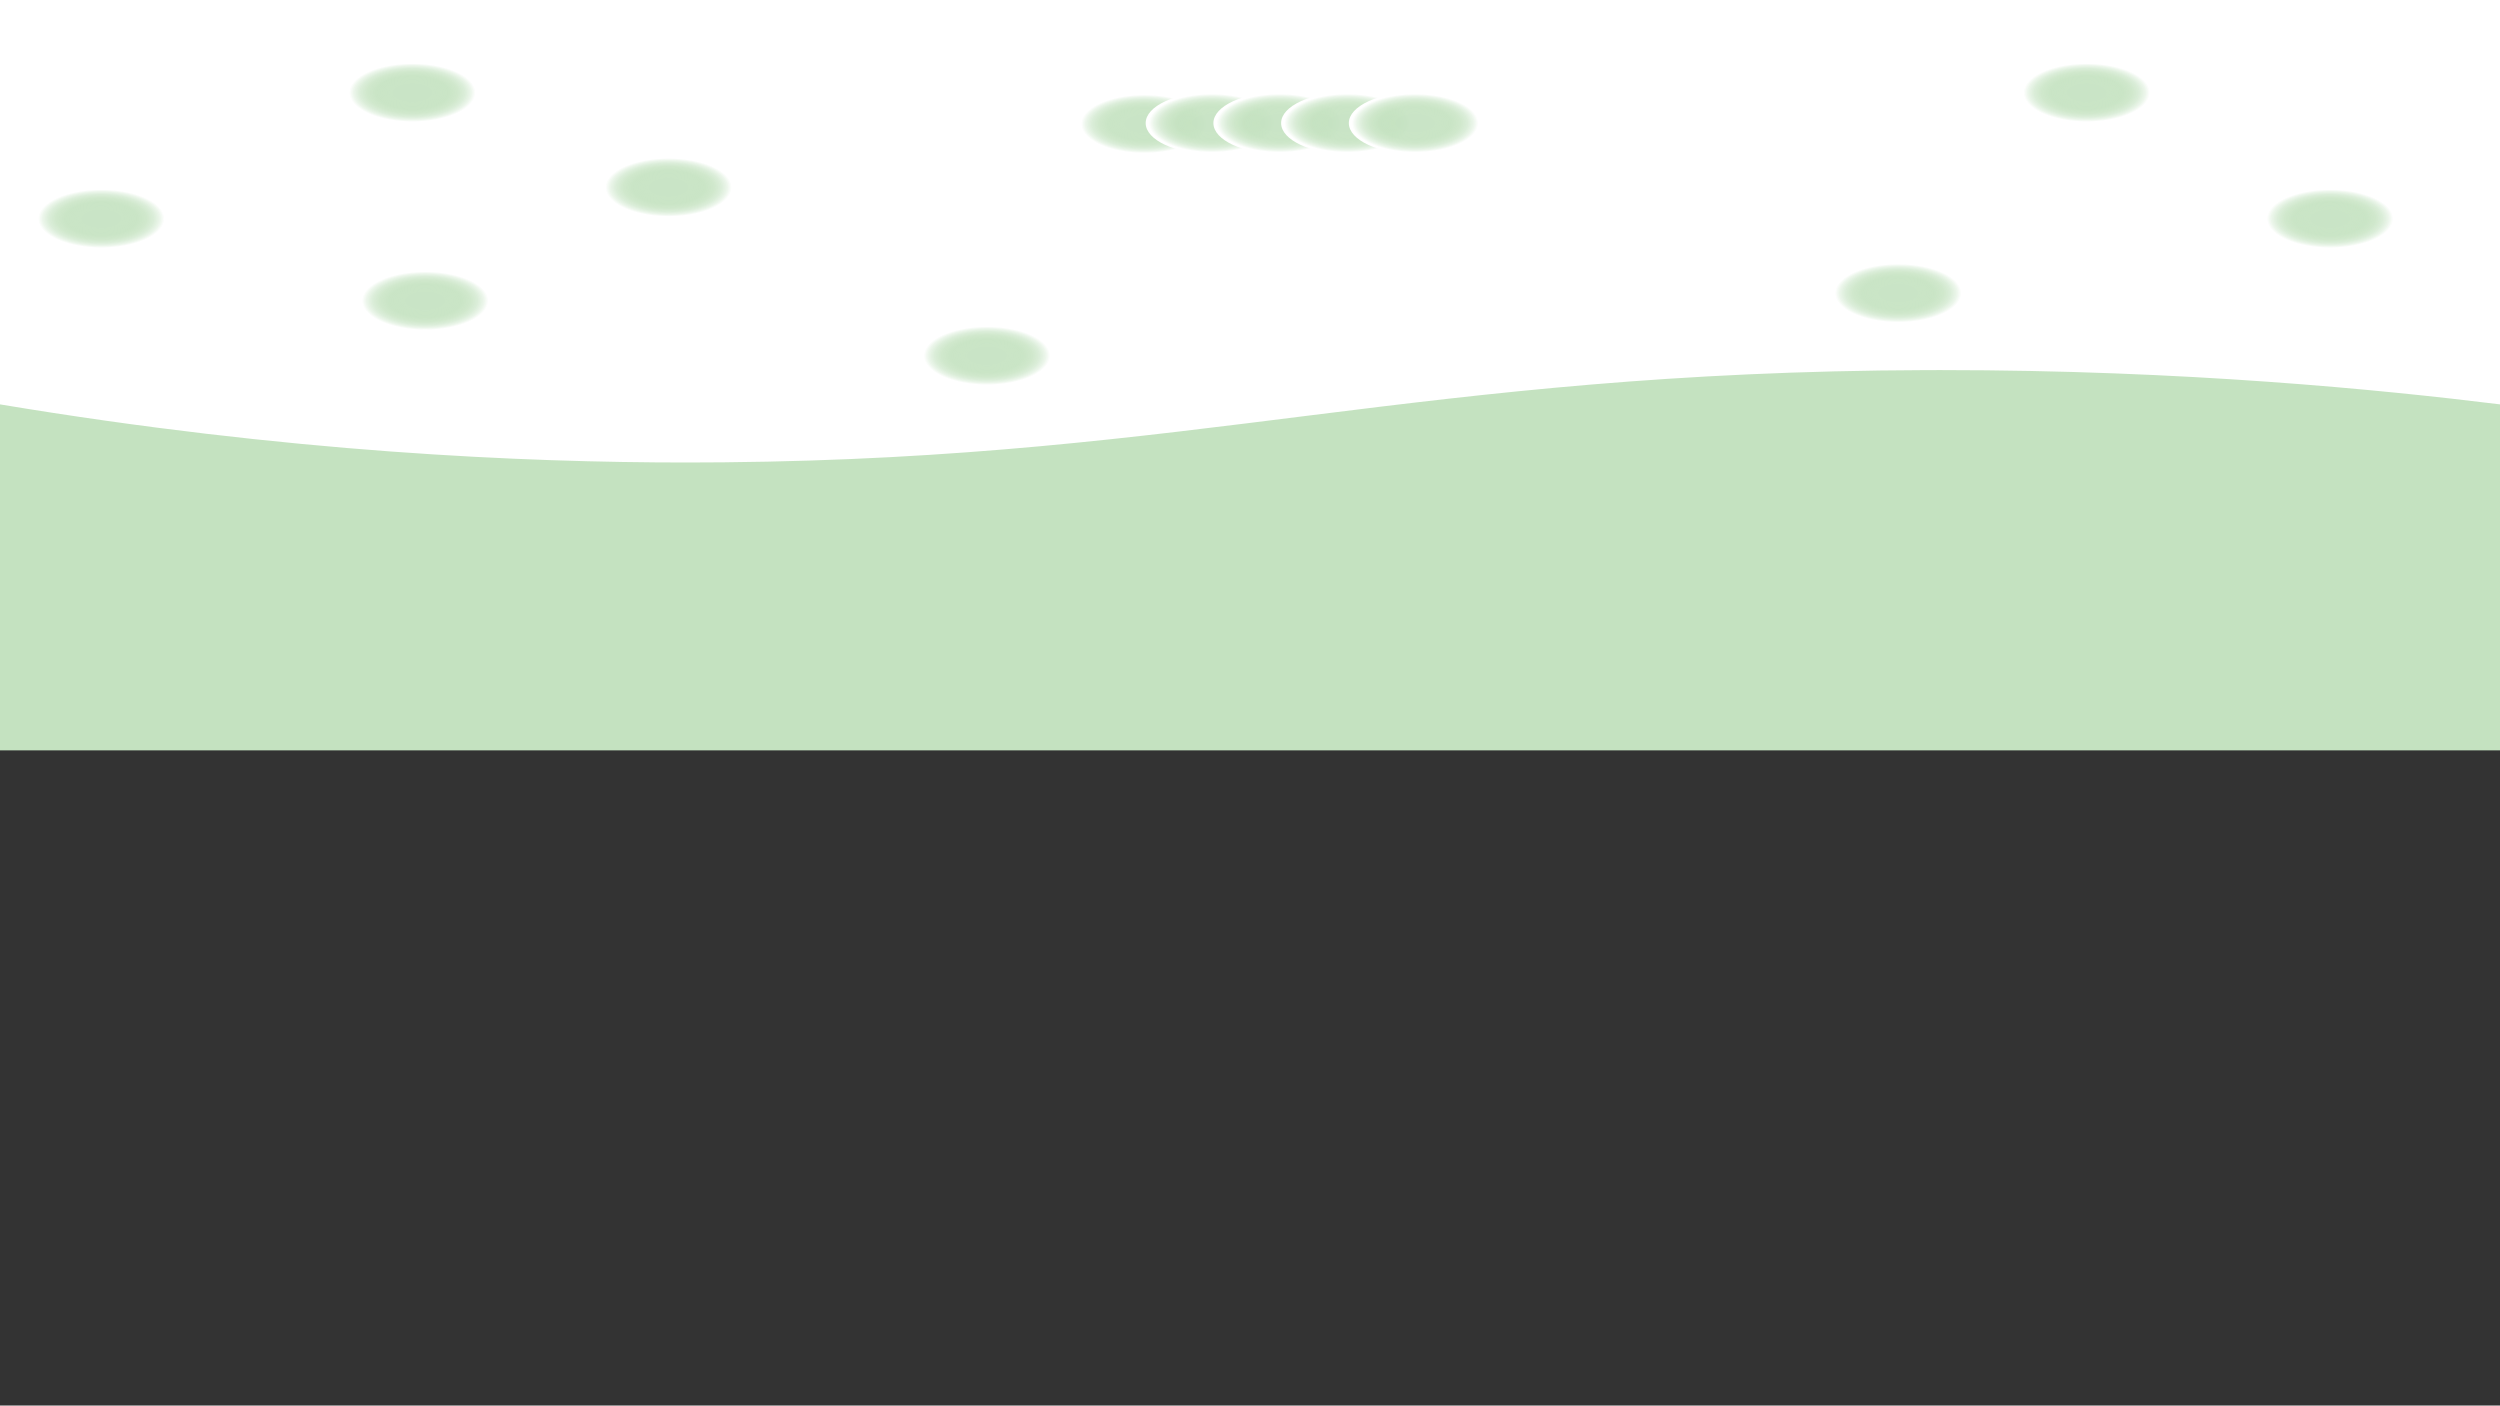 <?xml version="1.0" encoding="utf-8"?>
<!-- Generator: Adobe Illustrator 24.3.0, SVG Export Plug-In . SVG Version: 6.00 Build 0)  -->
<svg version="1.1" id="Layer_1" xmlns="http://www.w3.org/2000/svg" xmlns:xlink="http://www.w3.org/1999/xlink" x="0px" y="0px"
	 viewBox="0 0 1366 768" style="enable-background:new 0 0 1366 768;" xml:space="preserve">
<rect x="0" y="0" width="1366" height="768" fill="#333333" stroke="none"/>
<style type="text/css">
	.st0{fill:#C4E2C0;}
	.st1{fill:#FFFFFF;}
	.st2{fill:url(#SVGID_1_);}
	.st3{fill:url(#SVGID_2_);}
	.st4{fill:url(#SVGID_3_);}
	.st5{fill:url(#SVGID_4_);}
	.st6{fill:url(#SVGID_5_);}
	.st7{fill:url(#SVGID_6_);}
	.st8{fill:url(#SVGID_7_);}
	.st9{fill:url(#SVGID_8_);}
	.st10{fill:url(#SVGID_9_);}
	.st11{fill:url(#SVGID_10_);}
	.st12{fill:url(#SVGID_11_);}
	.st13{fill:url(#SVGID_12_);}
	.st14{fill:url(#SVGID_13_);}
</style>
<g>
	<rect x="0.5" y="198.8" class="st0" width="1365" height="210.7"/>
	<path class="st0" d="M1365,199.3V409H1V199.3H1365 M1366,198.3H0V410h1366V198.3L1366,198.3z"/>
</g>
<g>
	<path class="st1" d="M375.09,252.21c-122.37,0-248.4-10.66-374.59-31.68V0.5h1365v219.89c-100.19-12.39-202.73-18.67-304.79-18.67
		c-2.73,0-5.46,0-8.21,0.01c-143.07,0.47-245.52,13.32-344.59,25.74c-96.21,12.06-187.09,23.46-312.41,24.64
		C388.72,252.18,381.85,252.21,375.09,252.21z"/>
	<path class="st1" d="M1365,1v218.82c-100.02-12.34-202.4-18.6-304.29-18.6c-2.73,0-5.45,0-8.21,0.01
		c-143.1,0.47-245.57,13.32-344.66,25.75c-96.2,12.06-187.06,23.46-312.35,24.64c-6.77,0.06-13.63,0.1-20.39,0.1
		c-122.21,0-248.07-10.63-374.1-31.61V1H1365 M1366,0H0c0,73.65,0,147.3,0,220.95c157.44,26.26,286.16,31.76,375.1,31.76
		c7.05,0,13.86-0.03,20.4-0.1c258.59-2.43,379.4-49.47,657-50.38c2.75-0.01,5.47-0.01,8.21-0.01c132.88,0,240.18,10.67,305.29,18.73
		V0L1366,0z"/>
</g>
<g>
	<ellipse class="st1" cx="152" cy="174.73" rx="31.5" ry="14.29"/>
	<path class="st1" d="M152,160.93c16.8,0,31,6.32,31,13.79s-14.2,13.79-31,13.79s-31-6.32-31-13.79S135.2,160.93,152,160.93
		 M152,159.93c-17.67,0-32,6.62-32,14.79s14.33,14.79,32,14.79s32-6.62,32-14.79S169.67,159.93,152,159.93L152,159.93z"/>
</g>
<g>
	
		<radialGradient id="SVGID_1_" cx="474.761" cy="164.326" r="16.872" gradientTransform="matrix(2.163 0 0 1 -794.589 0)" gradientUnits="userSpaceOnUse">
		<stop  offset="0.26" style="stop-color:#C4E2C0;stop-opacity:0.9"/>
		<stop  offset="0.29" style="stop-color:#C4E2C0;stop-opacity:0.9"/>
		<stop  offset="0.295" style="stop-color:#C4E2C0;stop-opacity:0.9"/>
		<stop  offset="0.543" style="stop-color:#C6E3C2;stop-opacity:0.938"/>
		<stop  offset="0.678" style="stop-color:#CEE7CA;stop-opacity:0.959"/>
		<stop  offset="0.785" style="stop-color:#DAEDD8;stop-opacity:0.975"/>
		<stop  offset="0.877" style="stop-color:#ECF6EB;stop-opacity:0.99"/>
		<stop  offset="0.945" style="stop-color:#FFFFFF"/>
	</radialGradient>
	<ellipse class="st2" cx="232.5" cy="164.33" rx="36.5" ry="16.87"/>
</g>
<g>
	
		<radialGradient id="SVGID_2_" cx="471.525" cy="50.615" r="16.872" gradientTransform="matrix(2.163 0 0 1 -794.589 0)" gradientUnits="userSpaceOnUse">
		<stop  offset="0.26" style="stop-color:#C4E2C0;stop-opacity:0.9"/>
		<stop  offset="0.29" style="stop-color:#C4E2C0;stop-opacity:0.9"/>
		<stop  offset="0.295" style="stop-color:#C4E2C0;stop-opacity:0.9"/>
		<stop  offset="0.543" style="stop-color:#C6E3C2;stop-opacity:0.938"/>
		<stop  offset="0.678" style="stop-color:#CEE7CA;stop-opacity:0.959"/>
		<stop  offset="0.785" style="stop-color:#DAEDD8;stop-opacity:0.975"/>
		<stop  offset="0.877" style="stop-color:#ECF6EB;stop-opacity:0.99"/>
		<stop  offset="0.945" style="stop-color:#FFFFFF"/>
	</radialGradient>
	<ellipse class="st3" cx="225.5" cy="50.62" rx="36.5" ry="16.87"/>
</g>
<g id="XMLID_1_">
	
		<radialGradient id="SVGID_3_" cx="656.421" cy="67.718" r="16.872" gradientTransform="matrix(2.163 0 0 1 -794.589 0)" gradientUnits="userSpaceOnUse">
		<stop  offset="0.26" style="stop-color:#C4E2C0;stop-opacity:0.9"/>
		<stop  offset="0.29" style="stop-color:#C4E2C0;stop-opacity:0.9"/>
		<stop  offset="0.295" style="stop-color:#C4E2C0;stop-opacity:0.9"/>
		<stop  offset="0.543" style="stop-color:#C6E3C2;stop-opacity:0.938"/>
		<stop  offset="0.678" style="stop-color:#CEE7CA;stop-opacity:0.959"/>
		<stop  offset="0.785" style="stop-color:#DAEDD8;stop-opacity:0.975"/>
		<stop  offset="0.877" style="stop-color:#ECF6EB;stop-opacity:0.99"/>
		<stop  offset="0.945" style="stop-color:#FFFFFF"/>
	</radialGradient>
	<ellipse class="st4" cx="625.5" cy="67.72" rx="36.5" ry="16.87"/>
</g>
<g id="XMLID_2_">
	
		<radialGradient id="SVGID_4_" cx="673.524" cy="67.256" r="16.872" gradientTransform="matrix(2.163 0 0 1 -794.589 0)" gradientUnits="userSpaceOnUse">
		<stop  offset="0.26" style="stop-color:#C4E2C0;stop-opacity:0.9"/>
		<stop  offset="0.29" style="stop-color:#C4E2C0;stop-opacity:0.9"/>
		<stop  offset="0.295" style="stop-color:#C4E2C0;stop-opacity:0.9"/>
		<stop  offset="0.543" style="stop-color:#C6E3C2;stop-opacity:0.938"/>
		<stop  offset="0.678" style="stop-color:#CEE7CA;stop-opacity:0.959"/>
		<stop  offset="0.785" style="stop-color:#DAEDD8;stop-opacity:0.975"/>
		<stop  offset="0.877" style="stop-color:#ECF6EB;stop-opacity:0.99"/>
		<stop  offset="0.945" style="stop-color:#FFFFFF"/>
	</radialGradient>
	<ellipse class="st5" cx="662.5" cy="67.26" rx="36.5" ry="16.87"/>
</g>
<g id="XMLID_3_">
	
		<radialGradient id="SVGID_5_" cx="690.627" cy="67.256" r="16.872" gradientTransform="matrix(2.163 0 0 1 -794.589 0)" gradientUnits="userSpaceOnUse">
		<stop  offset="0.26" style="stop-color:#C4E2C0;stop-opacity:0.9"/>
		<stop  offset="0.29" style="stop-color:#C4E2C0;stop-opacity:0.9"/>
		<stop  offset="0.295" style="stop-color:#C4E2C0;stop-opacity:0.9"/>
		<stop  offset="0.543" style="stop-color:#C6E3C2;stop-opacity:0.938"/>
		<stop  offset="0.678" style="stop-color:#CEE7CA;stop-opacity:0.959"/>
		<stop  offset="0.785" style="stop-color:#DAEDD8;stop-opacity:0.975"/>
		<stop  offset="0.877" style="stop-color:#ECF6EB;stop-opacity:0.99"/>
		<stop  offset="0.945" style="stop-color:#FFFFFF"/>
	</radialGradient>
	<ellipse class="st6" cx="699.5" cy="67.26" rx="36.5" ry="16.87"/>
</g>
<g id="XMLID_4_">
	
		<radialGradient id="SVGID_6_" cx="707.73" cy="67.256" r="16.872" gradientTransform="matrix(2.163 0 0 1 -794.589 0)" gradientUnits="userSpaceOnUse">
		<stop  offset="0.26" style="stop-color:#C4E2C0;stop-opacity:0.9"/>
		<stop  offset="0.29" style="stop-color:#C4E2C0;stop-opacity:0.9"/>
		<stop  offset="0.295" style="stop-color:#C4E2C0;stop-opacity:0.9"/>
		<stop  offset="0.543" style="stop-color:#C6E3C2;stop-opacity:0.938"/>
		<stop  offset="0.678" style="stop-color:#CEE7CA;stop-opacity:0.959"/>
		<stop  offset="0.785" style="stop-color:#DAEDD8;stop-opacity:0.975"/>
		<stop  offset="0.877" style="stop-color:#ECF6EB;stop-opacity:0.99"/>
		<stop  offset="0.945" style="stop-color:#FFFFFF"/>
	</radialGradient>
	<ellipse class="st7" cx="736.5" cy="67.26" rx="36.5" ry="16.87"/>
</g>
<g id="XMLID_5_">
	
		<radialGradient id="SVGID_7_" cx="724.833" cy="67.256" r="16.872" gradientTransform="matrix(2.163 0 0 1 -794.589 0)" gradientUnits="userSpaceOnUse">
		<stop  offset="0.26" style="stop-color:#C4E2C0;stop-opacity:0.9"/>
		<stop  offset="0.29" style="stop-color:#C4E2C0;stop-opacity:0.9"/>
		<stop  offset="0.295" style="stop-color:#C4E2C0;stop-opacity:0.9"/>
		<stop  offset="0.543" style="stop-color:#C6E3C2;stop-opacity:0.938"/>
		<stop  offset="0.678" style="stop-color:#CEE7CA;stop-opacity:0.959"/>
		<stop  offset="0.785" style="stop-color:#DAEDD8;stop-opacity:0.975"/>
		<stop  offset="0.877" style="stop-color:#ECF6EB;stop-opacity:0.99"/>
		<stop  offset="0.945" style="stop-color:#FFFFFF"/>
	</radialGradient>
	<ellipse class="st8" cx="773.5" cy="67.26" rx="36.5" ry="16.87"/>
</g>
<g>
	
		<radialGradient id="SVGID_8_" cx="616.669" cy="194.372" r="16.872" gradientTransform="matrix(2.163 0 0 1 -794.589 0)" gradientUnits="userSpaceOnUse">
		<stop  offset="0.26" style="stop-color:#C4E2C0;stop-opacity:0.9"/>
		<stop  offset="0.29" style="stop-color:#C4E2C0;stop-opacity:0.9"/>
		<stop  offset="0.295" style="stop-color:#C4E2C0;stop-opacity:0.9"/>
		<stop  offset="0.543" style="stop-color:#C6E3C2;stop-opacity:0.938"/>
		<stop  offset="0.678" style="stop-color:#CEE7CA;stop-opacity:0.959"/>
		<stop  offset="0.785" style="stop-color:#DAEDD8;stop-opacity:0.975"/>
		<stop  offset="0.877" style="stop-color:#ECF6EB;stop-opacity:0.99"/>
		<stop  offset="0.945" style="stop-color:#FFFFFF"/>
	</radialGradient>
	<ellipse class="st9" cx="539.5" cy="194.37" rx="36.5" ry="16.87"/>
</g>
<g>
	
		<radialGradient id="SVGID_9_" cx="536.239" cy="102.386" r="16.872" gradientTransform="matrix(2.163 0 0 1 -794.589 0)" gradientUnits="userSpaceOnUse">
		<stop  offset="0.26" style="stop-color:#C4E2C0;stop-opacity:0.9"/>
		<stop  offset="0.29" style="stop-color:#C4E2C0;stop-opacity:0.9"/>
		<stop  offset="0.295" style="stop-color:#C4E2C0;stop-opacity:0.9"/>
		<stop  offset="0.543" style="stop-color:#C6E3C2;stop-opacity:0.938"/>
		<stop  offset="0.678" style="stop-color:#CEE7CA;stop-opacity:0.959"/>
		<stop  offset="0.785" style="stop-color:#DAEDD8;stop-opacity:0.975"/>
		<stop  offset="0.877" style="stop-color:#ECF6EB;stop-opacity:0.99"/>
		<stop  offset="0.945" style="stop-color:#FFFFFF"/>
	</radialGradient>
	<ellipse class="st10" cx="365.5" cy="102.39" rx="36.5" ry="16.87"/>
</g>
<g>
	
		<radialGradient id="SVGID_10_" cx="894.475" cy="50.615" r="16.872" gradientTransform="matrix(2.163 0 0 1 -794.589 0)" gradientUnits="userSpaceOnUse">
		<stop  offset="0.26" style="stop-color:#C4E2C0;stop-opacity:0.9"/>
		<stop  offset="0.29" style="stop-color:#C4E2C0;stop-opacity:0.9"/>
		<stop  offset="0.295" style="stop-color:#C4E2C0;stop-opacity:0.9"/>
		<stop  offset="0.543" style="stop-color:#C6E3C2;stop-opacity:0.938"/>
		<stop  offset="0.678" style="stop-color:#CEE7CA;stop-opacity:0.959"/>
		<stop  offset="0.785" style="stop-color:#DAEDD8;stop-opacity:0.975"/>
		<stop  offset="0.877" style="stop-color:#ECF6EB;stop-opacity:0.99"/>
		<stop  offset="0.945" style="stop-color:#FFFFFF"/>
	</radialGradient>
	<ellipse class="st11" cx="1140.5" cy="50.62" rx="36.5" ry="16.87"/>
</g>
<g>
	
		<radialGradient id="SVGID_11_" cx="846.864" cy="160.166" r="16.872" gradientTransform="matrix(2.163 0 0 1 -794.589 0)" gradientUnits="userSpaceOnUse">
		<stop  offset="0.26" style="stop-color:#C4E2C0;stop-opacity:0.9"/>
		<stop  offset="0.29" style="stop-color:#C4E2C0;stop-opacity:0.9"/>
		<stop  offset="0.295" style="stop-color:#C4E2C0;stop-opacity:0.9"/>
		<stop  offset="0.543" style="stop-color:#C6E3C2;stop-opacity:0.938"/>
		<stop  offset="0.678" style="stop-color:#CEE7CA;stop-opacity:0.959"/>
		<stop  offset="0.785" style="stop-color:#DAEDD8;stop-opacity:0.975"/>
		<stop  offset="0.877" style="stop-color:#ECF6EB;stop-opacity:0.99"/>
		<stop  offset="0.945" style="stop-color:#FFFFFF"/>
	</radialGradient>
	<ellipse class="st12" cx="1037.5" cy="160.17" rx="36.5" ry="16.87"/>
</g>
<g>
	
		<radialGradient id="SVGID_12_" cx="955.952" cy="119.489" r="16.872" gradientTransform="matrix(2.163 0 0 1 -794.589 0)" gradientUnits="userSpaceOnUse">
		<stop  offset="0.26" style="stop-color:#C4E2C0;stop-opacity:0.9"/>
		<stop  offset="0.29" style="stop-color:#C4E2C0;stop-opacity:0.9"/>
		<stop  offset="0.295" style="stop-color:#C4E2C0;stop-opacity:0.9"/>
		<stop  offset="0.543" style="stop-color:#C6E3C2;stop-opacity:0.938"/>
		<stop  offset="0.678" style="stop-color:#CEE7CA;stop-opacity:0.959"/>
		<stop  offset="0.785" style="stop-color:#DAEDD8;stop-opacity:0.975"/>
		<stop  offset="0.877" style="stop-color:#ECF6EB;stop-opacity:0.99"/>
		<stop  offset="0.945" style="stop-color:#FFFFFF"/>
	</radialGradient>
	<ellipse class="st13" cx="1273.5" cy="119.49" rx="36.5" ry="16.87"/>
</g>
<g>
	
		<radialGradient id="SVGID_13_" cx="392.945" cy="119.489" r="16.872" gradientTransform="matrix(2.163 0 0 1 -794.589 0)" gradientUnits="userSpaceOnUse">
		<stop  offset="0.26" style="stop-color:#C4E2C0;stop-opacity:0.9"/>
		<stop  offset="0.29" style="stop-color:#C4E2C0;stop-opacity:0.9"/>
		<stop  offset="0.295" style="stop-color:#C4E2C0;stop-opacity:0.9"/>
		<stop  offset="0.543" style="stop-color:#C6E3C2;stop-opacity:0.938"/>
		<stop  offset="0.678" style="stop-color:#CEE7CA;stop-opacity:0.959"/>
		<stop  offset="0.785" style="stop-color:#DAEDD8;stop-opacity:0.975"/>
		<stop  offset="0.877" style="stop-color:#ECF6EB;stop-opacity:0.99"/>
		<stop  offset="0.945" style="stop-color:#FFFFFF"/>
	</radialGradient>
	<ellipse class="st14" cx="55.5" cy="119.49" rx="36.5" ry="16.87"/>
</g>
</svg>
